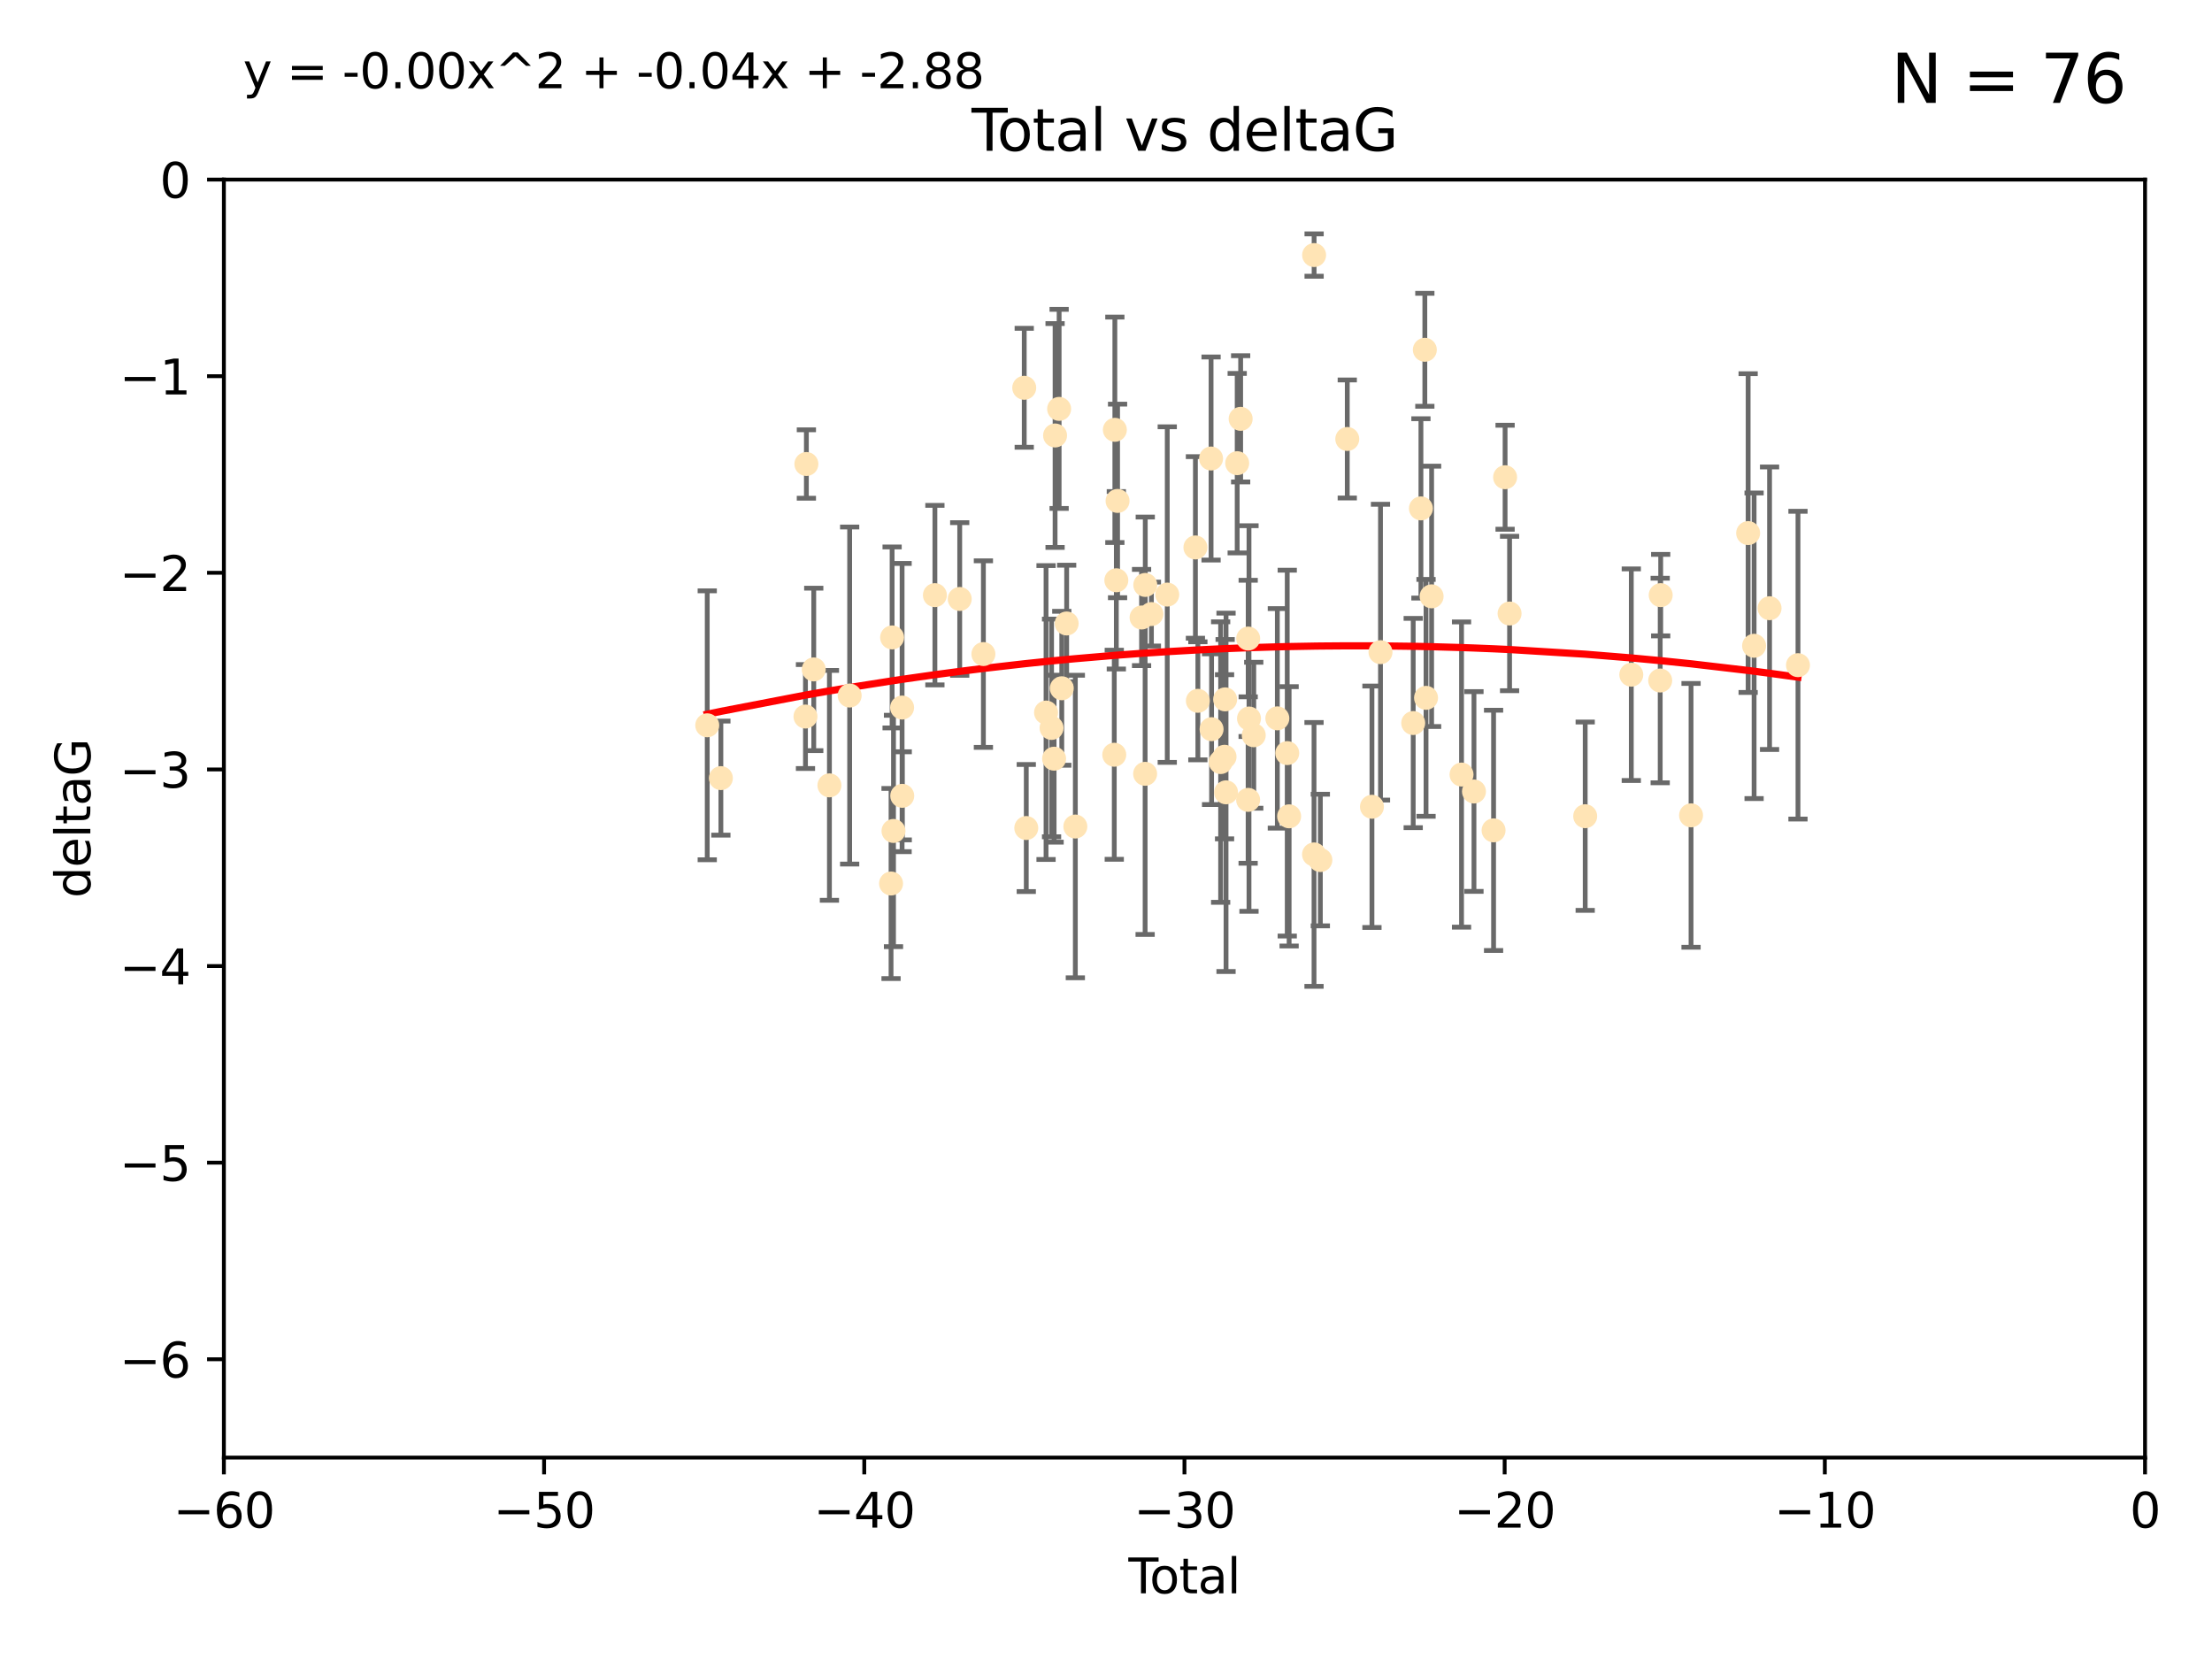 <?xml version="1.0" encoding="utf-8" standalone="no"?>
<!DOCTYPE svg PUBLIC "-//W3C//DTD SVG 1.1//EN"
  "http://www.w3.org/Graphics/SVG/1.1/DTD/svg11.dtd">
<svg xmlns:xlink="http://www.w3.org/1999/xlink" width="460.8pt" height="345.6pt" viewBox="0 0 460.8 345.6" xmlns="http://www.w3.org/2000/svg" version="1.1">
 <defs>
  <style type="text/css">*{stroke-linejoin: round; stroke-linecap: butt}</style>
 </defs>
 <g id="figure_1">
  <g id="patch_1">
   <path d="M 0 345.6 
L 460.8 345.6 
L 460.8 0 
L 0 0 
z
" style="fill: #ffffff"/>
  </g>
  <g id="axes_1">
   <g id="patch_2">
    <path d="M 46.64 303.64 
L 446.85 303.64 
L 446.85 37.411 
L 46.64 37.411 
z
" style="fill: #ffffff"/>
   </g>
   <g id="PathCollection_1">
    <defs>
     <path id="m86598e51c7" d="M 0 1.118 
C 0.297 1.118 0.581 1 0.791 0.791 
C 1 0.581 1.118 0.297 1.118 0 
C 1.118 -0.297 1 -0.581 0.791 -0.791 
C 0.581 -1 0.297 -1.118 0 -1.118 
C -0.297 -1.118 -0.581 -1 -0.791 -0.791 
C -1 -0.581 -1.118 -0.297 -1.118 0 
C -1.118 0.297 -1 0.581 -0.791 0.791 
C -0.581 1 -0.297 1.118 0 1.118 
z
" style="stroke: #ffe4b5"/>
    </defs>
    <g clip-path="url(#p21881914f1)">
     <use xlink:href="#m86598e51c7" x="147.331" y="151.093" style="fill: #ffe4b5; stroke: #ffe4b5"/>
     <use xlink:href="#m86598e51c7" x="150.173" y="162.096" style="fill: #ffe4b5; stroke: #ffe4b5"/>
     <use xlink:href="#m86598e51c7" x="167.795" y="149.269" style="fill: #ffe4b5; stroke: #ffe4b5"/>
     <use xlink:href="#m86598e51c7" x="167.984" y="96.663" style="fill: #ffe4b5; stroke: #ffe4b5"/>
     <use xlink:href="#m86598e51c7" x="169.52" y="139.451" style="fill: #ffe4b5; stroke: #ffe4b5"/>
     <use xlink:href="#m86598e51c7" x="172.784" y="163.605" style="fill: #ffe4b5; stroke: #ffe4b5"/>
     <use xlink:href="#m86598e51c7" x="177" y="144.895" style="fill: #ffe4b5; stroke: #ffe4b5"/>
     <use xlink:href="#m86598e51c7" x="185.622" y="184.051" style="fill: #ffe4b5; stroke: #ffe4b5"/>
     <use xlink:href="#m86598e51c7" x="185.843" y="132.789" style="fill: #ffe4b5; stroke: #ffe4b5"/>
     <use xlink:href="#m86598e51c7" x="186.133" y="173.104" style="fill: #ffe4b5; stroke: #ffe4b5"/>
     <use xlink:href="#m86598e51c7" x="187.923" y="147.394" style="fill: #ffe4b5; stroke: #ffe4b5"/>
     <use xlink:href="#m86598e51c7" x="187.953" y="165.786" style="fill: #ffe4b5; stroke: #ffe4b5"/>
     <use xlink:href="#m86598e51c7" x="194.757" y="123.979" style="fill: #ffe4b5; stroke: #ffe4b5"/>
     <use xlink:href="#m86598e51c7" x="199.928" y="124.776" style="fill: #ffe4b5; stroke: #ffe4b5"/>
     <use xlink:href="#m86598e51c7" x="204.86" y="136.255" style="fill: #ffe4b5; stroke: #ffe4b5"/>
     <use xlink:href="#m86598e51c7" x="213.367" y="80.785" style="fill: #ffe4b5; stroke: #ffe4b5"/>
     <use xlink:href="#m86598e51c7" x="213.792" y="172.492" style="fill: #ffe4b5; stroke: #ffe4b5"/>
     <use xlink:href="#m86598e51c7" x="217.91" y="148.435" style="fill: #ffe4b5; stroke: #ffe4b5"/>
     <use xlink:href="#m86598e51c7" x="219.06" y="151.642" style="fill: #ffe4b5; stroke: #ffe4b5"/>
     <use xlink:href="#m86598e51c7" x="219.589" y="158.047" style="fill: #ffe4b5; stroke: #ffe4b5"/>
     <use xlink:href="#m86598e51c7" x="219.792" y="90.72" style="fill: #ffe4b5; stroke: #ffe4b5"/>
     <use xlink:href="#m86598e51c7" x="220.636" y="85.179" style="fill: #ffe4b5; stroke: #ffe4b5"/>
     <use xlink:href="#m86598e51c7" x="221.188" y="143.381" style="fill: #ffe4b5; stroke: #ffe4b5"/>
     <use xlink:href="#m86598e51c7" x="222.204" y="129.883" style="fill: #ffe4b5; stroke: #ffe4b5"/>
     <use xlink:href="#m86598e51c7" x="224.013" y="172.182" style="fill: #ffe4b5; stroke: #ffe4b5"/>
     <use xlink:href="#m86598e51c7" x="232.122" y="157.227" style="fill: #ffe4b5; stroke: #ffe4b5"/>
     <use xlink:href="#m86598e51c7" x="232.245" y="89.537" style="fill: #ffe4b5; stroke: #ffe4b5"/>
     <use xlink:href="#m86598e51c7" x="232.552" y="120.882" style="fill: #ffe4b5; stroke: #ffe4b5"/>
     <use xlink:href="#m86598e51c7" x="232.81" y="104.354" style="fill: #ffe4b5; stroke: #ffe4b5"/>
     <use xlink:href="#m86598e51c7" x="237.81" y="128.636" style="fill: #ffe4b5; stroke: #ffe4b5"/>
     <use xlink:href="#m86598e51c7" x="238.551" y="161.2" style="fill: #ffe4b5; stroke: #ffe4b5"/>
     <use xlink:href="#m86598e51c7" x="238.581" y="121.852" style="fill: #ffe4b5; stroke: #ffe4b5"/>
     <use xlink:href="#m86598e51c7" x="239.861" y="127.921" style="fill: #ffe4b5; stroke: #ffe4b5"/>
     <use xlink:href="#m86598e51c7" x="243.161" y="123.863" style="fill: #ffe4b5; stroke: #ffe4b5"/>
     <use xlink:href="#m86598e51c7" x="249.028" y="114.041" style="fill: #ffe4b5; stroke: #ffe4b5"/>
     <use xlink:href="#m86598e51c7" x="249.538" y="145.992" style="fill: #ffe4b5; stroke: #ffe4b5"/>
     <use xlink:href="#m86598e51c7" x="252.289" y="95.517" style="fill: #ffe4b5; stroke: #ffe4b5"/>
     <use xlink:href="#m86598e51c7" x="252.395" y="151.902" style="fill: #ffe4b5; stroke: #ffe4b5"/>
     <use xlink:href="#m86598e51c7" x="254.283" y="158.751" style="fill: #ffe4b5; stroke: #ffe4b5"/>
     <use xlink:href="#m86598e51c7" x="255.098" y="157.648" style="fill: #ffe4b5; stroke: #ffe4b5"/>
     <use xlink:href="#m86598e51c7" x="255.22" y="145.693" style="fill: #ffe4b5; stroke: #ffe4b5"/>
     <use xlink:href="#m86598e51c7" x="255.407" y="165.056" style="fill: #ffe4b5; stroke: #ffe4b5"/>
     <use xlink:href="#m86598e51c7" x="257.73" y="96.489" style="fill: #ffe4b5; stroke: #ffe4b5"/>
     <use xlink:href="#m86598e51c7" x="258.45" y="87.252" style="fill: #ffe4b5; stroke: #ffe4b5"/>
     <use xlink:href="#m86598e51c7" x="260.008" y="166.628" style="fill: #ffe4b5; stroke: #ffe4b5"/>
     <use xlink:href="#m86598e51c7" x="260.021" y="133.023" style="fill: #ffe4b5; stroke: #ffe4b5"/>
     <use xlink:href="#m86598e51c7" x="260.189" y="149.679" style="fill: #ffe4b5; stroke: #ffe4b5"/>
     <use xlink:href="#m86598e51c7" x="261.18" y="153.164" style="fill: #ffe4b5; stroke: #ffe4b5"/>
     <use xlink:href="#m86598e51c7" x="266.094" y="149.646" style="fill: #ffe4b5; stroke: #ffe4b5"/>
     <use xlink:href="#m86598e51c7" x="268.156" y="156.886" style="fill: #ffe4b5; stroke: #ffe4b5"/>
     <use xlink:href="#m86598e51c7" x="268.548" y="170.054" style="fill: #ffe4b5; stroke: #ffe4b5"/>
     <use xlink:href="#m86598e51c7" x="273.735" y="177.992" style="fill: #ffe4b5; stroke: #ffe4b5"/>
     <use xlink:href="#m86598e51c7" x="273.753" y="53.134" style="fill: #ffe4b5; stroke: #ffe4b5"/>
     <use xlink:href="#m86598e51c7" x="275.053" y="179.162" style="fill: #ffe4b5; stroke: #ffe4b5"/>
     <use xlink:href="#m86598e51c7" x="280.661" y="91.447" style="fill: #ffe4b5; stroke: #ffe4b5"/>
     <use xlink:href="#m86598e51c7" x="285.803" y="168.063" style="fill: #ffe4b5; stroke: #ffe4b5"/>
     <use xlink:href="#m86598e51c7" x="287.582" y="135.858" style="fill: #ffe4b5; stroke: #ffe4b5"/>
     <use xlink:href="#m86598e51c7" x="294.397" y="150.623" style="fill: #ffe4b5; stroke: #ffe4b5"/>
     <use xlink:href="#m86598e51c7" x="296.006" y="105.906" style="fill: #ffe4b5; stroke: #ffe4b5"/>
     <use xlink:href="#m86598e51c7" x="296.82" y="72.868" style="fill: #ffe4b5; stroke: #ffe4b5"/>
     <use xlink:href="#m86598e51c7" x="297.07" y="145.375" style="fill: #ffe4b5; stroke: #ffe4b5"/>
     <use xlink:href="#m86598e51c7" x="298.231" y="124.229" style="fill: #ffe4b5; stroke: #ffe4b5"/>
     <use xlink:href="#m86598e51c7" x="304.464" y="161.352" style="fill: #ffe4b5; stroke: #ffe4b5"/>
     <use xlink:href="#m86598e51c7" x="307.055" y="164.883" style="fill: #ffe4b5; stroke: #ffe4b5"/>
     <use xlink:href="#m86598e51c7" x="311.139" y="172.978" style="fill: #ffe4b5; stroke: #ffe4b5"/>
     <use xlink:href="#m86598e51c7" x="313.539" y="99.416" style="fill: #ffe4b5; stroke: #ffe4b5"/>
     <use xlink:href="#m86598e51c7" x="314.472" y="127.806" style="fill: #ffe4b5; stroke: #ffe4b5"/>
     <use xlink:href="#m86598e51c7" x="330.226" y="170.031" style="fill: #ffe4b5; stroke: #ffe4b5"/>
     <use xlink:href="#m86598e51c7" x="339.829" y="140.551" style="fill: #ffe4b5; stroke: #ffe4b5"/>
     <use xlink:href="#m86598e51c7" x="345.849" y="141.76" style="fill: #ffe4b5; stroke: #ffe4b5"/>
     <use xlink:href="#m86598e51c7" x="345.952" y="123.978" style="fill: #ffe4b5; stroke: #ffe4b5"/>
     <use xlink:href="#m86598e51c7" x="352.276" y="169.85" style="fill: #ffe4b5; stroke: #ffe4b5"/>
     <use xlink:href="#m86598e51c7" x="364.17" y="111.051" style="fill: #ffe4b5; stroke: #ffe4b5"/>
     <use xlink:href="#m86598e51c7" x="365.409" y="134.525" style="fill: #ffe4b5; stroke: #ffe4b5"/>
     <use xlink:href="#m86598e51c7" x="368.631" y="126.704" style="fill: #ffe4b5; stroke: #ffe4b5"/>
     <use xlink:href="#m86598e51c7" x="374.553" y="138.567" style="fill: #ffe4b5; stroke: #ffe4b5"/>
    </g>
   </g>
   <g id="matplotlib.axis_1">
    <g id="xtick_1">
     <g id="line2d_1">
      <defs>
       <path id="m31f9675f8e" d="M 0 0 
L 0 3.5 
" style="stroke: #000000; stroke-width: 0.8"/>
      </defs>
      <g>
       <use xlink:href="#m31f9675f8e" x="46.64" y="303.64" style="stroke: #000000; stroke-width: 0.8"/>
      </g>
     </g>
     <g id="text_1">
      <!-- −60 -->
      <g transform="translate(36.088 318.238)scale(0.1 -0.1)">
       <defs>
        <path id="DejaVuSans-2212" d="M 678 2272 
L 4684 2272 
L 4684 1741 
L 678 1741 
L 678 2272 
z
" transform="scale(0.016)"/>
        <path id="DejaVuSans-36" d="M 2113 2584 
Q 1688 2584 1439 2293 
Q 1191 2003 1191 1497 
Q 1191 994 1439 701 
Q 1688 409 2113 409 
Q 2538 409 2786 701 
Q 3034 994 3034 1497 
Q 3034 2003 2786 2293 
Q 2538 2584 2113 2584 
z
M 3366 4563 
L 3366 3988 
Q 3128 4100 2886 4159 
Q 2644 4219 2406 4219 
Q 1781 4219 1451 3797 
Q 1122 3375 1075 2522 
Q 1259 2794 1537 2939 
Q 1816 3084 2150 3084 
Q 2853 3084 3261 2657 
Q 3669 2231 3669 1497 
Q 3669 778 3244 343 
Q 2819 -91 2113 -91 
Q 1303 -91 875 529 
Q 447 1150 447 2328 
Q 447 3434 972 4092 
Q 1497 4750 2381 4750 
Q 2619 4750 2861 4703 
Q 3103 4656 3366 4563 
z
" transform="scale(0.016)"/>
        <path id="DejaVuSans-30" d="M 2034 4250 
Q 1547 4250 1301 3770 
Q 1056 3291 1056 2328 
Q 1056 1369 1301 889 
Q 1547 409 2034 409 
Q 2525 409 2770 889 
Q 3016 1369 3016 2328 
Q 3016 3291 2770 3770 
Q 2525 4250 2034 4250 
z
M 2034 4750 
Q 2819 4750 3233 4129 
Q 3647 3509 3647 2328 
Q 3647 1150 3233 529 
Q 2819 -91 2034 -91 
Q 1250 -91 836 529 
Q 422 1150 422 2328 
Q 422 3509 836 4129 
Q 1250 4750 2034 4750 
z
" transform="scale(0.016)"/>
       </defs>
       <use xlink:href="#DejaVuSans-2212"/>
       <use xlink:href="#DejaVuSans-36" x="83.789"/>
       <use xlink:href="#DejaVuSans-30" x="147.412"/>
      </g>
     </g>
    </g>
    <g id="xtick_2">
     <g id="line2d_2">
      <g>
       <use xlink:href="#m31f9675f8e" x="113.342" y="303.64" style="stroke: #000000; stroke-width: 0.8"/>
      </g>
     </g>
     <g id="text_2">
      <!-- −50 -->
      <g transform="translate(102.789 318.238)scale(0.1 -0.1)">
       <defs>
        <path id="DejaVuSans-35" d="M 691 4666 
L 3169 4666 
L 3169 4134 
L 1269 4134 
L 1269 2991 
Q 1406 3038 1543 3061 
Q 1681 3084 1819 3084 
Q 2600 3084 3056 2656 
Q 3513 2228 3513 1497 
Q 3513 744 3044 326 
Q 2575 -91 1722 -91 
Q 1428 -91 1123 -41 
Q 819 9 494 109 
L 494 744 
Q 775 591 1075 516 
Q 1375 441 1709 441 
Q 2250 441 2565 725 
Q 2881 1009 2881 1497 
Q 2881 1984 2565 2268 
Q 2250 2553 1709 2553 
Q 1456 2553 1204 2497 
Q 953 2441 691 2322 
L 691 4666 
z
" transform="scale(0.016)"/>
       </defs>
       <use xlink:href="#DejaVuSans-2212"/>
       <use xlink:href="#DejaVuSans-35" x="83.789"/>
       <use xlink:href="#DejaVuSans-30" x="147.412"/>
      </g>
     </g>
    </g>
    <g id="xtick_3">
     <g id="line2d_3">
      <g>
       <use xlink:href="#m31f9675f8e" x="180.043" y="303.64" style="stroke: #000000; stroke-width: 0.8"/>
      </g>
     </g>
     <g id="text_3">
      <!-- −40 -->
      <g transform="translate(169.491 318.238)scale(0.1 -0.1)">
       <defs>
        <path id="DejaVuSans-34" d="M 2419 4116 
L 825 1625 
L 2419 1625 
L 2419 4116 
z
M 2253 4666 
L 3047 4666 
L 3047 1625 
L 3713 1625 
L 3713 1100 
L 3047 1100 
L 3047 0 
L 2419 0 
L 2419 1100 
L 313 1100 
L 313 1709 
L 2253 4666 
z
" transform="scale(0.016)"/>
       </defs>
       <use xlink:href="#DejaVuSans-2212"/>
       <use xlink:href="#DejaVuSans-34" x="83.789"/>
       <use xlink:href="#DejaVuSans-30" x="147.412"/>
      </g>
     </g>
    </g>
    <g id="xtick_4">
     <g id="line2d_4">
      <g>
       <use xlink:href="#m31f9675f8e" x="246.745" y="303.64" style="stroke: #000000; stroke-width: 0.8"/>
      </g>
     </g>
     <g id="text_4">
      <!-- −30 -->
      <g transform="translate(236.193 318.238)scale(0.1 -0.1)">
       <defs>
        <path id="DejaVuSans-33" d="M 2597 2516 
Q 3050 2419 3304 2112 
Q 3559 1806 3559 1356 
Q 3559 666 3084 287 
Q 2609 -91 1734 -91 
Q 1441 -91 1130 -33 
Q 819 25 488 141 
L 488 750 
Q 750 597 1062 519 
Q 1375 441 1716 441 
Q 2309 441 2620 675 
Q 2931 909 2931 1356 
Q 2931 1769 2642 2001 
Q 2353 2234 1838 2234 
L 1294 2234 
L 1294 2753 
L 1863 2753 
Q 2328 2753 2575 2939 
Q 2822 3125 2822 3475 
Q 2822 3834 2567 4026 
Q 2313 4219 1838 4219 
Q 1578 4219 1281 4162 
Q 984 4106 628 3988 
L 628 4550 
Q 988 4650 1302 4700 
Q 1616 4750 1894 4750 
Q 2613 4750 3031 4423 
Q 3450 4097 3450 3541 
Q 3450 3153 3228 2886 
Q 3006 2619 2597 2516 
z
" transform="scale(0.016)"/>
       </defs>
       <use xlink:href="#DejaVuSans-2212"/>
       <use xlink:href="#DejaVuSans-33" x="83.789"/>
       <use xlink:href="#DejaVuSans-30" x="147.412"/>
      </g>
     </g>
    </g>
    <g id="xtick_5">
     <g id="line2d_5">
      <g>
       <use xlink:href="#m31f9675f8e" x="313.447" y="303.64" style="stroke: #000000; stroke-width: 0.8"/>
      </g>
     </g>
     <g id="text_5">
      <!-- −20 -->
      <g transform="translate(302.894 318.238)scale(0.1 -0.1)">
       <defs>
        <path id="DejaVuSans-32" d="M 1228 531 
L 3431 531 
L 3431 0 
L 469 0 
L 469 531 
Q 828 903 1448 1529 
Q 2069 2156 2228 2338 
Q 2531 2678 2651 2914 
Q 2772 3150 2772 3378 
Q 2772 3750 2511 3984 
Q 2250 4219 1831 4219 
Q 1534 4219 1204 4116 
Q 875 4013 500 3803 
L 500 4441 
Q 881 4594 1212 4672 
Q 1544 4750 1819 4750 
Q 2544 4750 2975 4387 
Q 3406 4025 3406 3419 
Q 3406 3131 3298 2873 
Q 3191 2616 2906 2266 
Q 2828 2175 2409 1742 
Q 1991 1309 1228 531 
z
" transform="scale(0.016)"/>
       </defs>
       <use xlink:href="#DejaVuSans-2212"/>
       <use xlink:href="#DejaVuSans-32" x="83.789"/>
       <use xlink:href="#DejaVuSans-30" x="147.412"/>
      </g>
     </g>
    </g>
    <g id="xtick_6">
     <g id="line2d_6">
      <g>
       <use xlink:href="#m31f9675f8e" x="380.148" y="303.64" style="stroke: #000000; stroke-width: 0.8"/>
      </g>
     </g>
     <g id="text_6">
      <!-- −10 -->
      <g transform="translate(369.596 318.238)scale(0.1 -0.1)">
       <defs>
        <path id="DejaVuSans-31" d="M 794 531 
L 1825 531 
L 1825 4091 
L 703 3866 
L 703 4441 
L 1819 4666 
L 2450 4666 
L 2450 531 
L 3481 531 
L 3481 0 
L 794 0 
L 794 531 
z
" transform="scale(0.016)"/>
       </defs>
       <use xlink:href="#DejaVuSans-2212"/>
       <use xlink:href="#DejaVuSans-31" x="83.789"/>
       <use xlink:href="#DejaVuSans-30" x="147.412"/>
      </g>
     </g>
    </g>
    <g id="xtick_7">
     <g id="line2d_7">
      <g>
       <use xlink:href="#m31f9675f8e" x="446.85" y="303.64" style="stroke: #000000; stroke-width: 0.8"/>
      </g>
     </g>
     <g id="text_7">
      <!-- 0 -->
      <g transform="translate(443.669 318.238)scale(0.1 -0.1)">
       <use xlink:href="#DejaVuSans-30"/>
      </g>
     </g>
    </g>
    <g id="text_8">
     <!-- Total -->
     <g transform="translate(235.068 331.917)scale(0.1 -0.1)">
      <defs>
       <path id="DejaVuSans-54" d="M -19 4666 
L 3928 4666 
L 3928 4134 
L 2272 4134 
L 2272 0 
L 1638 0 
L 1638 4134 
L -19 4134 
L -19 4666 
z
" transform="scale(0.016)"/>
       <path id="DejaVuSans-6f" d="M 1959 3097 
Q 1497 3097 1228 2736 
Q 959 2375 959 1747 
Q 959 1119 1226 758 
Q 1494 397 1959 397 
Q 2419 397 2687 759 
Q 2956 1122 2956 1747 
Q 2956 2369 2687 2733 
Q 2419 3097 1959 3097 
z
M 1959 3584 
Q 2709 3584 3137 3096 
Q 3566 2609 3566 1747 
Q 3566 888 3137 398 
Q 2709 -91 1959 -91 
Q 1206 -91 779 398 
Q 353 888 353 1747 
Q 353 2609 779 3096 
Q 1206 3584 1959 3584 
z
" transform="scale(0.016)"/>
       <path id="DejaVuSans-74" d="M 1172 4494 
L 1172 3500 
L 2356 3500 
L 2356 3053 
L 1172 3053 
L 1172 1153 
Q 1172 725 1289 603 
Q 1406 481 1766 481 
L 2356 481 
L 2356 0 
L 1766 0 
Q 1100 0 847 248 
Q 594 497 594 1153 
L 594 3053 
L 172 3053 
L 172 3500 
L 594 3500 
L 594 4494 
L 1172 4494 
z
" transform="scale(0.016)"/>
       <path id="DejaVuSans-61" d="M 2194 1759 
Q 1497 1759 1228 1600 
Q 959 1441 959 1056 
Q 959 750 1161 570 
Q 1363 391 1709 391 
Q 2188 391 2477 730 
Q 2766 1069 2766 1631 
L 2766 1759 
L 2194 1759 
z
M 3341 1997 
L 3341 0 
L 2766 0 
L 2766 531 
Q 2569 213 2275 61 
Q 1981 -91 1556 -91 
Q 1019 -91 701 211 
Q 384 513 384 1019 
Q 384 1609 779 1909 
Q 1175 2209 1959 2209 
L 2766 2209 
L 2766 2266 
Q 2766 2663 2505 2880 
Q 2244 3097 1772 3097 
Q 1472 3097 1187 3025 
Q 903 2953 641 2809 
L 641 3341 
Q 956 3463 1253 3523 
Q 1550 3584 1831 3584 
Q 2591 3584 2966 3190 
Q 3341 2797 3341 1997 
z
" transform="scale(0.016)"/>
       <path id="DejaVuSans-6c" d="M 603 4863 
L 1178 4863 
L 1178 0 
L 603 0 
L 603 4863 
z
" transform="scale(0.016)"/>
      </defs>
      <use xlink:href="#DejaVuSans-54"/>
      <use xlink:href="#DejaVuSans-6f" x="44.084"/>
      <use xlink:href="#DejaVuSans-74" x="105.266"/>
      <use xlink:href="#DejaVuSans-61" x="144.475"/>
      <use xlink:href="#DejaVuSans-6c" x="205.754"/>
     </g>
    </g>
   </g>
   <g id="matplotlib.axis_2">
    <g id="ytick_1">
     <g id="line2d_8">
      <defs>
       <path id="m6eef91d2ec" d="M 0 0 
L -3.5 0 
" style="stroke: #000000; stroke-width: 0.8"/>
      </defs>
      <g>
       <use xlink:href="#m6eef91d2ec" x="46.64" y="283.161" style="stroke: #000000; stroke-width: 0.8"/>
      </g>
     </g>
     <g id="text_9">
      <!-- −6 -->
      <g transform="translate(24.898 286.96)scale(0.1 -0.1)">
       <use xlink:href="#DejaVuSans-2212"/>
       <use xlink:href="#DejaVuSans-36" x="83.789"/>
      </g>
     </g>
    </g>
    <g id="ytick_2">
     <g id="line2d_9">
      <g>
       <use xlink:href="#m6eef91d2ec" x="46.64" y="242.203" style="stroke: #000000; stroke-width: 0.8"/>
      </g>
     </g>
     <g id="text_10">
      <!-- −5 -->
      <g transform="translate(24.898 246.002)scale(0.1 -0.1)">
       <use xlink:href="#DejaVuSans-2212"/>
       <use xlink:href="#DejaVuSans-35" x="83.789"/>
      </g>
     </g>
    </g>
    <g id="ytick_3">
     <g id="line2d_10">
      <g>
       <use xlink:href="#m6eef91d2ec" x="46.64" y="201.244" style="stroke: #000000; stroke-width: 0.8"/>
      </g>
     </g>
     <g id="text_11">
      <!-- −4 -->
      <g transform="translate(24.898 205.044)scale(0.1 -0.1)">
       <use xlink:href="#DejaVuSans-2212"/>
       <use xlink:href="#DejaVuSans-34" x="83.789"/>
      </g>
     </g>
    </g>
    <g id="ytick_4">
     <g id="line2d_11">
      <g>
       <use xlink:href="#m6eef91d2ec" x="46.64" y="160.286" style="stroke: #000000; stroke-width: 0.8"/>
      </g>
     </g>
     <g id="text_12">
      <!-- −3 -->
      <g transform="translate(24.898 164.085)scale(0.1 -0.1)">
       <use xlink:href="#DejaVuSans-2212"/>
       <use xlink:href="#DejaVuSans-33" x="83.789"/>
      </g>
     </g>
    </g>
    <g id="ytick_5">
     <g id="line2d_12">
      <g>
       <use xlink:href="#m6eef91d2ec" x="46.64" y="119.328" style="stroke: #000000; stroke-width: 0.8"/>
      </g>
     </g>
     <g id="text_13">
      <!-- −2 -->
      <g transform="translate(24.898 123.127)scale(0.1 -0.1)">
       <use xlink:href="#DejaVuSans-2212"/>
       <use xlink:href="#DejaVuSans-32" x="83.789"/>
      </g>
     </g>
    </g>
    <g id="ytick_6">
     <g id="line2d_13">
      <g>
       <use xlink:href="#m6eef91d2ec" x="46.64" y="78.369" style="stroke: #000000; stroke-width: 0.8"/>
      </g>
     </g>
     <g id="text_14">
      <!-- −1 -->
      <g transform="translate(24.898 82.169)scale(0.1 -0.1)">
       <use xlink:href="#DejaVuSans-2212"/>
       <use xlink:href="#DejaVuSans-31" x="83.789"/>
      </g>
     </g>
    </g>
    <g id="ytick_7">
     <g id="line2d_14">
      <g>
       <use xlink:href="#m6eef91d2ec" x="46.64" y="37.411" style="stroke: #000000; stroke-width: 0.8"/>
      </g>
     </g>
     <g id="text_15">
      <!-- 0 -->
      <g transform="translate(33.278 41.21)scale(0.1 -0.1)">
       <use xlink:href="#DejaVuSans-30"/>
      </g>
     </g>
    </g>
    <g id="text_16">
     <!-- deltaG -->
     <g transform="translate(18.818 187.064)rotate(-90)scale(0.1 -0.1)">
      <defs>
       <path id="DejaVuSans-64" d="M 2906 2969 
L 2906 4863 
L 3481 4863 
L 3481 0 
L 2906 0 
L 2906 525 
Q 2725 213 2448 61 
Q 2172 -91 1784 -91 
Q 1150 -91 751 415 
Q 353 922 353 1747 
Q 353 2572 751 3078 
Q 1150 3584 1784 3584 
Q 2172 3584 2448 3432 
Q 2725 3281 2906 2969 
z
M 947 1747 
Q 947 1113 1208 752 
Q 1469 391 1925 391 
Q 2381 391 2643 752 
Q 2906 1113 2906 1747 
Q 2906 2381 2643 2742 
Q 2381 3103 1925 3103 
Q 1469 3103 1208 2742 
Q 947 2381 947 1747 
z
" transform="scale(0.016)"/>
       <path id="DejaVuSans-65" d="M 3597 1894 
L 3597 1613 
L 953 1613 
Q 991 1019 1311 708 
Q 1631 397 2203 397 
Q 2534 397 2845 478 
Q 3156 559 3463 722 
L 3463 178 
Q 3153 47 2828 -22 
Q 2503 -91 2169 -91 
Q 1331 -91 842 396 
Q 353 884 353 1716 
Q 353 2575 817 3079 
Q 1281 3584 2069 3584 
Q 2775 3584 3186 3129 
Q 3597 2675 3597 1894 
z
M 3022 2063 
Q 3016 2534 2758 2815 
Q 2500 3097 2075 3097 
Q 1594 3097 1305 2825 
Q 1016 2553 972 2059 
L 3022 2063 
z
" transform="scale(0.016)"/>
       <path id="DejaVuSans-47" d="M 3809 666 
L 3809 1919 
L 2778 1919 
L 2778 2438 
L 4434 2438 
L 4434 434 
Q 4069 175 3628 42 
Q 3188 -91 2688 -91 
Q 1594 -91 976 548 
Q 359 1188 359 2328 
Q 359 3472 976 4111 
Q 1594 4750 2688 4750 
Q 3144 4750 3555 4637 
Q 3966 4525 4313 4306 
L 4313 3634 
Q 3963 3931 3569 4081 
Q 3175 4231 2741 4231 
Q 1884 4231 1454 3753 
Q 1025 3275 1025 2328 
Q 1025 1384 1454 906 
Q 1884 428 2741 428 
Q 3075 428 3337 486 
Q 3600 544 3809 666 
z
" transform="scale(0.016)"/>
      </defs>
      <use xlink:href="#DejaVuSans-64"/>
      <use xlink:href="#DejaVuSans-65" x="63.477"/>
      <use xlink:href="#DejaVuSans-6c" x="125"/>
      <use xlink:href="#DejaVuSans-74" x="152.783"/>
      <use xlink:href="#DejaVuSans-61" x="191.992"/>
      <use xlink:href="#DejaVuSans-47" x="253.271"/>
     </g>
    </g>
   </g>
   <g id="LineCollection_1">
    <path d="M 147.331 179.105 
L 147.331 123.081 
" clip-path="url(#p21881914f1)" style="fill: none; stroke: #696969"/>
    <path d="M 150.173 173.975 
L 150.173 150.217 
" clip-path="url(#p21881914f1)" style="fill: none; stroke: #696969"/>
    <path d="M 167.795 160.097 
L 167.795 138.441 
" clip-path="url(#p21881914f1)" style="fill: none; stroke: #696969"/>
    <path d="M 167.984 103.791 
L 167.984 89.536 
" clip-path="url(#p21881914f1)" style="fill: none; stroke: #696969"/>
    <path d="M 169.52 156.37 
L 169.52 122.532 
" clip-path="url(#p21881914f1)" style="fill: none; stroke: #696969"/>
    <path d="M 172.784 187.546 
L 172.784 139.663 
" clip-path="url(#p21881914f1)" style="fill: none; stroke: #696969"/>
    <path d="M 177 180.004 
L 177 109.787 
" clip-path="url(#p21881914f1)" style="fill: none; stroke: #696969"/>
    <path d="M 185.622 203.851 
L 185.622 164.251 
" clip-path="url(#p21881914f1)" style="fill: none; stroke: #696969"/>
    <path d="M 185.843 151.638 
L 185.843 113.941 
" clip-path="url(#p21881914f1)" style="fill: none; stroke: #696969"/>
    <path d="M 186.133 197.203 
L 186.133 149.004 
" clip-path="url(#p21881914f1)" style="fill: none; stroke: #696969"/>
    <path d="M 187.923 177.412 
L 187.923 117.375 
" clip-path="url(#p21881914f1)" style="fill: none; stroke: #696969"/>
    <path d="M 187.953 174.963 
L 187.953 156.61 
" clip-path="url(#p21881914f1)" style="fill: none; stroke: #696969"/>
    <path d="M 194.757 142.677 
L 194.757 105.281 
" clip-path="url(#p21881914f1)" style="fill: none; stroke: #696969"/>
    <path d="M 199.928 140.675 
L 199.928 108.877 
" clip-path="url(#p21881914f1)" style="fill: none; stroke: #696969"/>
    <path d="M 204.86 155.687 
L 204.86 116.824 
" clip-path="url(#p21881914f1)" style="fill: none; stroke: #696969"/>
    <path d="M 213.367 93.173 
L 213.367 68.396 
" clip-path="url(#p21881914f1)" style="fill: none; stroke: #696969"/>
    <path d="M 213.792 185.723 
L 213.792 159.262 
" clip-path="url(#p21881914f1)" style="fill: none; stroke: #696969"/>
    <path d="M 217.91 179.044 
L 217.91 117.826 
" clip-path="url(#p21881914f1)" style="fill: none; stroke: #696969"/>
    <path d="M 219.06 174.317 
L 219.06 128.967 
" clip-path="url(#p21881914f1)" style="fill: none; stroke: #696969"/>
    <path d="M 219.589 175.437 
L 219.589 140.656 
" clip-path="url(#p21881914f1)" style="fill: none; stroke: #696969"/>
    <path d="M 219.792 114.035 
L 219.792 67.406 
" clip-path="url(#p21881914f1)" style="fill: none; stroke: #696969"/>
    <path d="M 220.636 105.914 
L 220.636 64.444 
" clip-path="url(#p21881914f1)" style="fill: none; stroke: #696969"/>
    <path d="M 221.188 159.412 
L 221.188 127.349 
" clip-path="url(#p21881914f1)" style="fill: none; stroke: #696969"/>
    <path d="M 222.204 142.02 
L 222.204 117.745 
" clip-path="url(#p21881914f1)" style="fill: none; stroke: #696969"/>
    <path d="M 224.013 203.694 
L 224.013 140.669 
" clip-path="url(#p21881914f1)" style="fill: none; stroke: #696969"/>
    <path d="M 232.122 179.006 
L 232.122 135.448 
" clip-path="url(#p21881914f1)" style="fill: none; stroke: #696969"/>
    <path d="M 232.245 113.015 
L 232.245 66.058 
" clip-path="url(#p21881914f1)" style="fill: none; stroke: #696969"/>
    <path d="M 232.552 139.361 
L 232.552 102.403 
" clip-path="url(#p21881914f1)" style="fill: none; stroke: #696969"/>
    <path d="M 232.81 124.515 
L 232.81 84.193 
" clip-path="url(#p21881914f1)" style="fill: none; stroke: #696969"/>
    <path d="M 237.81 138.659 
L 237.81 118.614 
" clip-path="url(#p21881914f1)" style="fill: none; stroke: #696969"/>
    <path d="M 238.551 194.662 
L 238.551 127.738 
" clip-path="url(#p21881914f1)" style="fill: none; stroke: #696969"/>
    <path d="M 238.581 135.998 
L 238.581 107.707 
" clip-path="url(#p21881914f1)" style="fill: none; stroke: #696969"/>
    <path d="M 239.861 134.578 
L 239.861 121.265 
" clip-path="url(#p21881914f1)" style="fill: none; stroke: #696969"/>
    <path d="M 243.161 158.819 
L 243.161 88.907 
" clip-path="url(#p21881914f1)" style="fill: none; stroke: #696969"/>
    <path d="M 249.028 132.953 
L 249.028 95.128 
" clip-path="url(#p21881914f1)" style="fill: none; stroke: #696969"/>
    <path d="M 249.538 158.284 
L 249.538 133.701 
" clip-path="url(#p21881914f1)" style="fill: none; stroke: #696969"/>
    <path d="M 252.289 116.665 
L 252.289 74.369 
" clip-path="url(#p21881914f1)" style="fill: none; stroke: #696969"/>
    <path d="M 252.395 167.606 
L 252.395 136.199 
" clip-path="url(#p21881914f1)" style="fill: none; stroke: #696969"/>
    <path d="M 254.283 187.971 
L 254.283 129.531 
" clip-path="url(#p21881914f1)" style="fill: none; stroke: #696969"/>
    <path d="M 255.098 174.746 
L 255.098 140.551 
" clip-path="url(#p21881914f1)" style="fill: none; stroke: #696969"/>
    <path d="M 255.22 158.168 
L 255.22 133.218 
" clip-path="url(#p21881914f1)" style="fill: none; stroke: #696969"/>
    <path d="M 255.407 202.384 
L 255.407 127.728 
" clip-path="url(#p21881914f1)" style="fill: none; stroke: #696969"/>
    <path d="M 257.73 115.182 
L 257.73 77.796 
" clip-path="url(#p21881914f1)" style="fill: none; stroke: #696969"/>
    <path d="M 258.45 100.399 
L 258.45 74.106 
" clip-path="url(#p21881914f1)" style="fill: none; stroke: #696969"/>
    <path d="M 260.008 179.827 
L 260.008 153.429 
" clip-path="url(#p21881914f1)" style="fill: none; stroke: #696969"/>
    <path d="M 260.021 145.163 
L 260.021 120.882 
" clip-path="url(#p21881914f1)" style="fill: none; stroke: #696969"/>
    <path d="M 260.189 189.845 
L 260.189 109.513 
" clip-path="url(#p21881914f1)" style="fill: none; stroke: #696969"/>
    <path d="M 261.18 168.367 
L 261.18 137.961 
" clip-path="url(#p21881914f1)" style="fill: none; stroke: #696969"/>
    <path d="M 266.094 172.51 
L 266.094 126.782 
" clip-path="url(#p21881914f1)" style="fill: none; stroke: #696969"/>
    <path d="M 268.156 194.992 
L 268.156 118.78 
" clip-path="url(#p21881914f1)" style="fill: none; stroke: #696969"/>
    <path d="M 268.548 197.065 
L 268.548 143.043 
" clip-path="url(#p21881914f1)" style="fill: none; stroke: #696969"/>
    <path d="M 273.735 205.474 
L 273.735 150.51 
" clip-path="url(#p21881914f1)" style="fill: none; stroke: #696969"/>
    <path d="M 273.753 57.546 
L 273.753 48.723 
" clip-path="url(#p21881914f1)" style="fill: none; stroke: #696969"/>
    <path d="M 275.053 192.874 
L 275.053 165.45 
" clip-path="url(#p21881914f1)" style="fill: none; stroke: #696969"/>
    <path d="M 280.661 103.738 
L 280.661 79.157 
" clip-path="url(#p21881914f1)" style="fill: none; stroke: #696969"/>
    <path d="M 285.803 193.209 
L 285.803 142.916 
" clip-path="url(#p21881914f1)" style="fill: none; stroke: #696969"/>
    <path d="M 287.582 166.664 
L 287.582 105.051 
" clip-path="url(#p21881914f1)" style="fill: none; stroke: #696969"/>
    <path d="M 294.397 172.423 
L 294.397 128.822 
" clip-path="url(#p21881914f1)" style="fill: none; stroke: #696969"/>
    <path d="M 296.006 124.587 
L 296.006 87.224 
" clip-path="url(#p21881914f1)" style="fill: none; stroke: #696969"/>
    <path d="M 296.82 84.632 
L 296.82 61.103 
" clip-path="url(#p21881914f1)" style="fill: none; stroke: #696969"/>
    <path d="M 297.07 170.044 
L 297.07 120.706 
" clip-path="url(#p21881914f1)" style="fill: none; stroke: #696969"/>
    <path d="M 298.231 151.347 
L 298.231 97.112 
" clip-path="url(#p21881914f1)" style="fill: none; stroke: #696969"/>
    <path d="M 304.464 193.142 
L 304.464 129.562 
" clip-path="url(#p21881914f1)" style="fill: none; stroke: #696969"/>
    <path d="M 307.055 185.689 
L 307.055 144.076 
" clip-path="url(#p21881914f1)" style="fill: none; stroke: #696969"/>
    <path d="M 311.139 198 
L 311.139 147.956 
" clip-path="url(#p21881914f1)" style="fill: none; stroke: #696969"/>
    <path d="M 313.539 110.248 
L 313.539 88.584 
" clip-path="url(#p21881914f1)" style="fill: none; stroke: #696969"/>
    <path d="M 314.472 143.888 
L 314.472 111.724 
" clip-path="url(#p21881914f1)" style="fill: none; stroke: #696969"/>
    <path d="M 330.226 189.648 
L 330.226 150.414 
" clip-path="url(#p21881914f1)" style="fill: none; stroke: #696969"/>
    <path d="M 339.829 162.593 
L 339.829 118.509 
" clip-path="url(#p21881914f1)" style="fill: none; stroke: #696969"/>
    <path d="M 345.849 163.069 
L 345.849 120.452 
" clip-path="url(#p21881914f1)" style="fill: none; stroke: #696969"/>
    <path d="M 345.952 132.466 
L 345.952 115.489 
" clip-path="url(#p21881914f1)" style="fill: none; stroke: #696969"/>
    <path d="M 352.276 197.329 
L 352.276 142.371 
" clip-path="url(#p21881914f1)" style="fill: none; stroke: #696969"/>
    <path d="M 364.17 144.248 
L 364.17 77.853 
" clip-path="url(#p21881914f1)" style="fill: none; stroke: #696969"/>
    <path d="M 365.409 166.354 
L 365.409 102.696 
" clip-path="url(#p21881914f1)" style="fill: none; stroke: #696969"/>
    <path d="M 368.631 156.131 
L 368.631 97.276 
" clip-path="url(#p21881914f1)" style="fill: none; stroke: #696969"/>
    <path d="M 374.553 170.623 
L 374.553 106.512 
" clip-path="url(#p21881914f1)" style="fill: none; stroke: #696969"/>
   </g>
   <g id="line2d_15">
    <defs>
     <path id="m99502b4a18" d="M 2 0 
L -2 -0 
" style="stroke: #696969"/>
    </defs>
    <g clip-path="url(#p21881914f1)">
     <use xlink:href="#m99502b4a18" x="147.331" y="179.105" style="fill: #696969; stroke: #696969"/>
     <use xlink:href="#m99502b4a18" x="150.173" y="173.975" style="fill: #696969; stroke: #696969"/>
     <use xlink:href="#m99502b4a18" x="167.795" y="160.097" style="fill: #696969; stroke: #696969"/>
     <use xlink:href="#m99502b4a18" x="167.984" y="103.791" style="fill: #696969; stroke: #696969"/>
     <use xlink:href="#m99502b4a18" x="169.52" y="156.37" style="fill: #696969; stroke: #696969"/>
     <use xlink:href="#m99502b4a18" x="172.784" y="187.546" style="fill: #696969; stroke: #696969"/>
     <use xlink:href="#m99502b4a18" x="177" y="180.004" style="fill: #696969; stroke: #696969"/>
     <use xlink:href="#m99502b4a18" x="185.622" y="203.851" style="fill: #696969; stroke: #696969"/>
     <use xlink:href="#m99502b4a18" x="185.843" y="151.638" style="fill: #696969; stroke: #696969"/>
     <use xlink:href="#m99502b4a18" x="186.133" y="197.203" style="fill: #696969; stroke: #696969"/>
     <use xlink:href="#m99502b4a18" x="187.923" y="177.412" style="fill: #696969; stroke: #696969"/>
     <use xlink:href="#m99502b4a18" x="187.953" y="174.963" style="fill: #696969; stroke: #696969"/>
     <use xlink:href="#m99502b4a18" x="194.757" y="142.677" style="fill: #696969; stroke: #696969"/>
     <use xlink:href="#m99502b4a18" x="199.928" y="140.675" style="fill: #696969; stroke: #696969"/>
     <use xlink:href="#m99502b4a18" x="204.86" y="155.687" style="fill: #696969; stroke: #696969"/>
     <use xlink:href="#m99502b4a18" x="213.367" y="93.173" style="fill: #696969; stroke: #696969"/>
     <use xlink:href="#m99502b4a18" x="213.792" y="185.723" style="fill: #696969; stroke: #696969"/>
     <use xlink:href="#m99502b4a18" x="217.91" y="179.044" style="fill: #696969; stroke: #696969"/>
     <use xlink:href="#m99502b4a18" x="219.06" y="174.317" style="fill: #696969; stroke: #696969"/>
     <use xlink:href="#m99502b4a18" x="219.589" y="175.437" style="fill: #696969; stroke: #696969"/>
     <use xlink:href="#m99502b4a18" x="219.792" y="114.035" style="fill: #696969; stroke: #696969"/>
     <use xlink:href="#m99502b4a18" x="220.636" y="105.914" style="fill: #696969; stroke: #696969"/>
     <use xlink:href="#m99502b4a18" x="221.188" y="159.412" style="fill: #696969; stroke: #696969"/>
     <use xlink:href="#m99502b4a18" x="222.204" y="142.02" style="fill: #696969; stroke: #696969"/>
     <use xlink:href="#m99502b4a18" x="224.013" y="203.694" style="fill: #696969; stroke: #696969"/>
     <use xlink:href="#m99502b4a18" x="232.122" y="179.006" style="fill: #696969; stroke: #696969"/>
     <use xlink:href="#m99502b4a18" x="232.245" y="113.015" style="fill: #696969; stroke: #696969"/>
     <use xlink:href="#m99502b4a18" x="232.552" y="139.361" style="fill: #696969; stroke: #696969"/>
     <use xlink:href="#m99502b4a18" x="232.81" y="124.515" style="fill: #696969; stroke: #696969"/>
     <use xlink:href="#m99502b4a18" x="237.81" y="138.659" style="fill: #696969; stroke: #696969"/>
     <use xlink:href="#m99502b4a18" x="238.551" y="194.662" style="fill: #696969; stroke: #696969"/>
     <use xlink:href="#m99502b4a18" x="238.581" y="135.998" style="fill: #696969; stroke: #696969"/>
     <use xlink:href="#m99502b4a18" x="239.861" y="134.578" style="fill: #696969; stroke: #696969"/>
     <use xlink:href="#m99502b4a18" x="243.161" y="158.819" style="fill: #696969; stroke: #696969"/>
     <use xlink:href="#m99502b4a18" x="249.028" y="132.953" style="fill: #696969; stroke: #696969"/>
     <use xlink:href="#m99502b4a18" x="249.538" y="158.284" style="fill: #696969; stroke: #696969"/>
     <use xlink:href="#m99502b4a18" x="252.289" y="116.665" style="fill: #696969; stroke: #696969"/>
     <use xlink:href="#m99502b4a18" x="252.395" y="167.606" style="fill: #696969; stroke: #696969"/>
     <use xlink:href="#m99502b4a18" x="254.283" y="187.971" style="fill: #696969; stroke: #696969"/>
     <use xlink:href="#m99502b4a18" x="255.098" y="174.746" style="fill: #696969; stroke: #696969"/>
     <use xlink:href="#m99502b4a18" x="255.22" y="158.168" style="fill: #696969; stroke: #696969"/>
     <use xlink:href="#m99502b4a18" x="255.407" y="202.384" style="fill: #696969; stroke: #696969"/>
     <use xlink:href="#m99502b4a18" x="257.73" y="115.182" style="fill: #696969; stroke: #696969"/>
     <use xlink:href="#m99502b4a18" x="258.45" y="100.399" style="fill: #696969; stroke: #696969"/>
     <use xlink:href="#m99502b4a18" x="260.008" y="179.827" style="fill: #696969; stroke: #696969"/>
     <use xlink:href="#m99502b4a18" x="260.021" y="145.163" style="fill: #696969; stroke: #696969"/>
     <use xlink:href="#m99502b4a18" x="260.189" y="189.845" style="fill: #696969; stroke: #696969"/>
     <use xlink:href="#m99502b4a18" x="261.18" y="168.367" style="fill: #696969; stroke: #696969"/>
     <use xlink:href="#m99502b4a18" x="266.094" y="172.51" style="fill: #696969; stroke: #696969"/>
     <use xlink:href="#m99502b4a18" x="268.156" y="194.992" style="fill: #696969; stroke: #696969"/>
     <use xlink:href="#m99502b4a18" x="268.548" y="197.065" style="fill: #696969; stroke: #696969"/>
     <use xlink:href="#m99502b4a18" x="273.735" y="205.474" style="fill: #696969; stroke: #696969"/>
     <use xlink:href="#m99502b4a18" x="273.753" y="57.546" style="fill: #696969; stroke: #696969"/>
     <use xlink:href="#m99502b4a18" x="275.053" y="192.874" style="fill: #696969; stroke: #696969"/>
     <use xlink:href="#m99502b4a18" x="280.661" y="103.738" style="fill: #696969; stroke: #696969"/>
     <use xlink:href="#m99502b4a18" x="285.803" y="193.209" style="fill: #696969; stroke: #696969"/>
     <use xlink:href="#m99502b4a18" x="287.582" y="166.664" style="fill: #696969; stroke: #696969"/>
     <use xlink:href="#m99502b4a18" x="294.397" y="172.423" style="fill: #696969; stroke: #696969"/>
     <use xlink:href="#m99502b4a18" x="296.006" y="124.587" style="fill: #696969; stroke: #696969"/>
     <use xlink:href="#m99502b4a18" x="296.82" y="84.632" style="fill: #696969; stroke: #696969"/>
     <use xlink:href="#m99502b4a18" x="297.07" y="170.044" style="fill: #696969; stroke: #696969"/>
     <use xlink:href="#m99502b4a18" x="298.231" y="151.347" style="fill: #696969; stroke: #696969"/>
     <use xlink:href="#m99502b4a18" x="304.464" y="193.142" style="fill: #696969; stroke: #696969"/>
     <use xlink:href="#m99502b4a18" x="307.055" y="185.689" style="fill: #696969; stroke: #696969"/>
     <use xlink:href="#m99502b4a18" x="311.139" y="198" style="fill: #696969; stroke: #696969"/>
     <use xlink:href="#m99502b4a18" x="313.539" y="110.248" style="fill: #696969; stroke: #696969"/>
     <use xlink:href="#m99502b4a18" x="314.472" y="143.888" style="fill: #696969; stroke: #696969"/>
     <use xlink:href="#m99502b4a18" x="330.226" y="189.648" style="fill: #696969; stroke: #696969"/>
     <use xlink:href="#m99502b4a18" x="339.829" y="162.593" style="fill: #696969; stroke: #696969"/>
     <use xlink:href="#m99502b4a18" x="345.849" y="163.069" style="fill: #696969; stroke: #696969"/>
     <use xlink:href="#m99502b4a18" x="345.952" y="132.466" style="fill: #696969; stroke: #696969"/>
     <use xlink:href="#m99502b4a18" x="352.276" y="197.329" style="fill: #696969; stroke: #696969"/>
     <use xlink:href="#m99502b4a18" x="364.17" y="144.248" style="fill: #696969; stroke: #696969"/>
     <use xlink:href="#m99502b4a18" x="365.409" y="166.354" style="fill: #696969; stroke: #696969"/>
     <use xlink:href="#m99502b4a18" x="368.631" y="156.131" style="fill: #696969; stroke: #696969"/>
     <use xlink:href="#m99502b4a18" x="374.553" y="170.623" style="fill: #696969; stroke: #696969"/>
    </g>
   </g>
   <g id="line2d_16">
    <g clip-path="url(#p21881914f1)">
     <use xlink:href="#m99502b4a18" x="147.331" y="123.081" style="fill: #696969; stroke: #696969"/>
     <use xlink:href="#m99502b4a18" x="150.173" y="150.217" style="fill: #696969; stroke: #696969"/>
     <use xlink:href="#m99502b4a18" x="167.795" y="138.441" style="fill: #696969; stroke: #696969"/>
     <use xlink:href="#m99502b4a18" x="167.984" y="89.536" style="fill: #696969; stroke: #696969"/>
     <use xlink:href="#m99502b4a18" x="169.52" y="122.532" style="fill: #696969; stroke: #696969"/>
     <use xlink:href="#m99502b4a18" x="172.784" y="139.663" style="fill: #696969; stroke: #696969"/>
     <use xlink:href="#m99502b4a18" x="177" y="109.787" style="fill: #696969; stroke: #696969"/>
     <use xlink:href="#m99502b4a18" x="185.622" y="164.251" style="fill: #696969; stroke: #696969"/>
     <use xlink:href="#m99502b4a18" x="185.843" y="113.941" style="fill: #696969; stroke: #696969"/>
     <use xlink:href="#m99502b4a18" x="186.133" y="149.004" style="fill: #696969; stroke: #696969"/>
     <use xlink:href="#m99502b4a18" x="187.923" y="117.375" style="fill: #696969; stroke: #696969"/>
     <use xlink:href="#m99502b4a18" x="187.953" y="156.61" style="fill: #696969; stroke: #696969"/>
     <use xlink:href="#m99502b4a18" x="194.757" y="105.281" style="fill: #696969; stroke: #696969"/>
     <use xlink:href="#m99502b4a18" x="199.928" y="108.877" style="fill: #696969; stroke: #696969"/>
     <use xlink:href="#m99502b4a18" x="204.86" y="116.824" style="fill: #696969; stroke: #696969"/>
     <use xlink:href="#m99502b4a18" x="213.367" y="68.396" style="fill: #696969; stroke: #696969"/>
     <use xlink:href="#m99502b4a18" x="213.792" y="159.262" style="fill: #696969; stroke: #696969"/>
     <use xlink:href="#m99502b4a18" x="217.91" y="117.826" style="fill: #696969; stroke: #696969"/>
     <use xlink:href="#m99502b4a18" x="219.06" y="128.967" style="fill: #696969; stroke: #696969"/>
     <use xlink:href="#m99502b4a18" x="219.589" y="140.656" style="fill: #696969; stroke: #696969"/>
     <use xlink:href="#m99502b4a18" x="219.792" y="67.406" style="fill: #696969; stroke: #696969"/>
     <use xlink:href="#m99502b4a18" x="220.636" y="64.444" style="fill: #696969; stroke: #696969"/>
     <use xlink:href="#m99502b4a18" x="221.188" y="127.349" style="fill: #696969; stroke: #696969"/>
     <use xlink:href="#m99502b4a18" x="222.204" y="117.745" style="fill: #696969; stroke: #696969"/>
     <use xlink:href="#m99502b4a18" x="224.013" y="140.669" style="fill: #696969; stroke: #696969"/>
     <use xlink:href="#m99502b4a18" x="232.122" y="135.448" style="fill: #696969; stroke: #696969"/>
     <use xlink:href="#m99502b4a18" x="232.245" y="66.058" style="fill: #696969; stroke: #696969"/>
     <use xlink:href="#m99502b4a18" x="232.552" y="102.403" style="fill: #696969; stroke: #696969"/>
     <use xlink:href="#m99502b4a18" x="232.81" y="84.193" style="fill: #696969; stroke: #696969"/>
     <use xlink:href="#m99502b4a18" x="237.81" y="118.614" style="fill: #696969; stroke: #696969"/>
     <use xlink:href="#m99502b4a18" x="238.551" y="127.738" style="fill: #696969; stroke: #696969"/>
     <use xlink:href="#m99502b4a18" x="238.581" y="107.707" style="fill: #696969; stroke: #696969"/>
     <use xlink:href="#m99502b4a18" x="239.861" y="121.265" style="fill: #696969; stroke: #696969"/>
     <use xlink:href="#m99502b4a18" x="243.161" y="88.907" style="fill: #696969; stroke: #696969"/>
     <use xlink:href="#m99502b4a18" x="249.028" y="95.128" style="fill: #696969; stroke: #696969"/>
     <use xlink:href="#m99502b4a18" x="249.538" y="133.701" style="fill: #696969; stroke: #696969"/>
     <use xlink:href="#m99502b4a18" x="252.289" y="74.369" style="fill: #696969; stroke: #696969"/>
     <use xlink:href="#m99502b4a18" x="252.395" y="136.199" style="fill: #696969; stroke: #696969"/>
     <use xlink:href="#m99502b4a18" x="254.283" y="129.531" style="fill: #696969; stroke: #696969"/>
     <use xlink:href="#m99502b4a18" x="255.098" y="140.551" style="fill: #696969; stroke: #696969"/>
     <use xlink:href="#m99502b4a18" x="255.22" y="133.218" style="fill: #696969; stroke: #696969"/>
     <use xlink:href="#m99502b4a18" x="255.407" y="127.728" style="fill: #696969; stroke: #696969"/>
     <use xlink:href="#m99502b4a18" x="257.73" y="77.796" style="fill: #696969; stroke: #696969"/>
     <use xlink:href="#m99502b4a18" x="258.45" y="74.106" style="fill: #696969; stroke: #696969"/>
     <use xlink:href="#m99502b4a18" x="260.008" y="153.429" style="fill: #696969; stroke: #696969"/>
     <use xlink:href="#m99502b4a18" x="260.021" y="120.882" style="fill: #696969; stroke: #696969"/>
     <use xlink:href="#m99502b4a18" x="260.189" y="109.513" style="fill: #696969; stroke: #696969"/>
     <use xlink:href="#m99502b4a18" x="261.18" y="137.961" style="fill: #696969; stroke: #696969"/>
     <use xlink:href="#m99502b4a18" x="266.094" y="126.782" style="fill: #696969; stroke: #696969"/>
     <use xlink:href="#m99502b4a18" x="268.156" y="118.78" style="fill: #696969; stroke: #696969"/>
     <use xlink:href="#m99502b4a18" x="268.548" y="143.043" style="fill: #696969; stroke: #696969"/>
     <use xlink:href="#m99502b4a18" x="273.735" y="150.51" style="fill: #696969; stroke: #696969"/>
     <use xlink:href="#m99502b4a18" x="273.753" y="48.723" style="fill: #696969; stroke: #696969"/>
     <use xlink:href="#m99502b4a18" x="275.053" y="165.45" style="fill: #696969; stroke: #696969"/>
     <use xlink:href="#m99502b4a18" x="280.661" y="79.157" style="fill: #696969; stroke: #696969"/>
     <use xlink:href="#m99502b4a18" x="285.803" y="142.916" style="fill: #696969; stroke: #696969"/>
     <use xlink:href="#m99502b4a18" x="287.582" y="105.051" style="fill: #696969; stroke: #696969"/>
     <use xlink:href="#m99502b4a18" x="294.397" y="128.822" style="fill: #696969; stroke: #696969"/>
     <use xlink:href="#m99502b4a18" x="296.006" y="87.224" style="fill: #696969; stroke: #696969"/>
     <use xlink:href="#m99502b4a18" x="296.82" y="61.103" style="fill: #696969; stroke: #696969"/>
     <use xlink:href="#m99502b4a18" x="297.07" y="120.706" style="fill: #696969; stroke: #696969"/>
     <use xlink:href="#m99502b4a18" x="298.231" y="97.112" style="fill: #696969; stroke: #696969"/>
     <use xlink:href="#m99502b4a18" x="304.464" y="129.562" style="fill: #696969; stroke: #696969"/>
     <use xlink:href="#m99502b4a18" x="307.055" y="144.076" style="fill: #696969; stroke: #696969"/>
     <use xlink:href="#m99502b4a18" x="311.139" y="147.956" style="fill: #696969; stroke: #696969"/>
     <use xlink:href="#m99502b4a18" x="313.539" y="88.584" style="fill: #696969; stroke: #696969"/>
     <use xlink:href="#m99502b4a18" x="314.472" y="111.724" style="fill: #696969; stroke: #696969"/>
     <use xlink:href="#m99502b4a18" x="330.226" y="150.414" style="fill: #696969; stroke: #696969"/>
     <use xlink:href="#m99502b4a18" x="339.829" y="118.509" style="fill: #696969; stroke: #696969"/>
     <use xlink:href="#m99502b4a18" x="345.849" y="120.452" style="fill: #696969; stroke: #696969"/>
     <use xlink:href="#m99502b4a18" x="345.952" y="115.489" style="fill: #696969; stroke: #696969"/>
     <use xlink:href="#m99502b4a18" x="352.276" y="142.371" style="fill: #696969; stroke: #696969"/>
     <use xlink:href="#m99502b4a18" x="364.17" y="77.853" style="fill: #696969; stroke: #696969"/>
     <use xlink:href="#m99502b4a18" x="365.409" y="102.696" style="fill: #696969; stroke: #696969"/>
     <use xlink:href="#m99502b4a18" x="368.631" y="97.276" style="fill: #696969; stroke: #696969"/>
     <use xlink:href="#m99502b4a18" x="374.553" y="106.512" style="fill: #696969; stroke: #696969"/>
    </g>
   </g>
   <g id="line2d_17">
    <path d="M 147.331 148.78 
L 150.173 148.188 
L 167.795 144.8 
L 167.984 144.767 
L 169.52 144.495 
L 172.784 143.929 
L 177 143.222 
L 185.622 141.864 
L 185.843 141.831 
L 186.133 141.787 
L 187.923 141.521 
L 187.953 141.516 
L 194.757 140.55 
L 199.928 139.864 
L 204.86 139.248 
L 213.367 138.275 
L 213.792 138.23 
L 217.91 137.801 
L 219.06 137.687 
L 219.589 137.635 
L 219.792 137.615 
L 220.636 137.533 
L 221.188 137.48 
L 222.204 137.383 
L 224.013 137.216 
L 232.122 136.526 
L 232.245 136.517 
L 232.552 136.493 
L 232.81 136.473 
L 237.81 136.104 
L 238.551 136.053 
L 238.581 136.051 
L 239.861 135.964 
L 243.161 135.752 
L 249.028 135.418 
L 249.538 135.392 
L 252.289 135.255 
L 252.395 135.25 
L 254.283 135.164 
L 255.098 135.128 
L 255.22 135.123 
L 255.407 135.115 
L 257.73 135.021 
L 258.45 134.993 
L 260.008 134.936 
L 260.021 134.936 
L 260.189 134.93 
L 261.18 134.896 
L 266.094 134.749 
L 268.156 134.699 
L 268.548 134.69 
L 273.735 134.597 
L 273.753 134.596 
L 275.053 134.579 
L 280.661 134.536 
L 285.803 134.54 
L 287.582 134.551 
L 294.397 134.637 
L 296.006 134.668 
L 296.82 134.685 
L 297.07 134.691 
L 298.231 134.718 
L 304.464 134.897 
L 307.055 134.99 
L 311.139 135.156 
L 313.539 135.266 
L 314.472 135.312 
L 330.226 136.279 
L 339.829 137.058 
L 345.849 137.619 
L 345.952 137.629 
L 352.276 138.28 
L 364.17 139.673 
L 365.409 139.831 
L 368.631 140.252 
L 374.553 141.069 
" clip-path="url(#p21881914f1)" style="fill: none; stroke: #ff0000; stroke-width: 1.5; stroke-linecap: square"/>
   </g>
   <g id="line2d_18">
    <defs>
     <path id="mc43157c4bf" d="M 0 2 
C 0.53 2 1.039 1.789 1.414 1.414 
C 1.789 1.039 2 0.53 2 0 
C 2 -0.53 1.789 -1.039 1.414 -1.414 
C 1.039 -1.789 0.53 -2 0 -2 
C -0.53 -2 -1.039 -1.789 -1.414 -1.414 
C -1.789 -1.039 -2 -0.53 -2 0 
C -2 0.53 -1.789 1.039 -1.414 1.414 
C -1.039 1.789 -0.53 2 0 2 
z
" style="stroke: #ffe4b5"/>
    </defs>
    <g clip-path="url(#p21881914f1)">
     <use xlink:href="#mc43157c4bf" x="147.331" y="151.093" style="fill: #ffe4b5; stroke: #ffe4b5"/>
     <use xlink:href="#mc43157c4bf" x="150.173" y="162.096" style="fill: #ffe4b5; stroke: #ffe4b5"/>
     <use xlink:href="#mc43157c4bf" x="167.795" y="149.269" style="fill: #ffe4b5; stroke: #ffe4b5"/>
     <use xlink:href="#mc43157c4bf" x="167.984" y="96.663" style="fill: #ffe4b5; stroke: #ffe4b5"/>
     <use xlink:href="#mc43157c4bf" x="169.52" y="139.451" style="fill: #ffe4b5; stroke: #ffe4b5"/>
     <use xlink:href="#mc43157c4bf" x="172.784" y="163.605" style="fill: #ffe4b5; stroke: #ffe4b5"/>
     <use xlink:href="#mc43157c4bf" x="177" y="144.895" style="fill: #ffe4b5; stroke: #ffe4b5"/>
     <use xlink:href="#mc43157c4bf" x="185.622" y="184.051" style="fill: #ffe4b5; stroke: #ffe4b5"/>
     <use xlink:href="#mc43157c4bf" x="185.843" y="132.789" style="fill: #ffe4b5; stroke: #ffe4b5"/>
     <use xlink:href="#mc43157c4bf" x="186.133" y="173.104" style="fill: #ffe4b5; stroke: #ffe4b5"/>
     <use xlink:href="#mc43157c4bf" x="187.923" y="147.394" style="fill: #ffe4b5; stroke: #ffe4b5"/>
     <use xlink:href="#mc43157c4bf" x="187.953" y="165.786" style="fill: #ffe4b5; stroke: #ffe4b5"/>
     <use xlink:href="#mc43157c4bf" x="194.757" y="123.979" style="fill: #ffe4b5; stroke: #ffe4b5"/>
     <use xlink:href="#mc43157c4bf" x="199.928" y="124.776" style="fill: #ffe4b5; stroke: #ffe4b5"/>
     <use xlink:href="#mc43157c4bf" x="204.86" y="136.255" style="fill: #ffe4b5; stroke: #ffe4b5"/>
     <use xlink:href="#mc43157c4bf" x="213.367" y="80.785" style="fill: #ffe4b5; stroke: #ffe4b5"/>
     <use xlink:href="#mc43157c4bf" x="213.792" y="172.492" style="fill: #ffe4b5; stroke: #ffe4b5"/>
     <use xlink:href="#mc43157c4bf" x="217.91" y="148.435" style="fill: #ffe4b5; stroke: #ffe4b5"/>
     <use xlink:href="#mc43157c4bf" x="219.06" y="151.642" style="fill: #ffe4b5; stroke: #ffe4b5"/>
     <use xlink:href="#mc43157c4bf" x="219.589" y="158.047" style="fill: #ffe4b5; stroke: #ffe4b5"/>
     <use xlink:href="#mc43157c4bf" x="219.792" y="90.72" style="fill: #ffe4b5; stroke: #ffe4b5"/>
     <use xlink:href="#mc43157c4bf" x="220.636" y="85.179" style="fill: #ffe4b5; stroke: #ffe4b5"/>
     <use xlink:href="#mc43157c4bf" x="221.188" y="143.381" style="fill: #ffe4b5; stroke: #ffe4b5"/>
     <use xlink:href="#mc43157c4bf" x="222.204" y="129.883" style="fill: #ffe4b5; stroke: #ffe4b5"/>
     <use xlink:href="#mc43157c4bf" x="224.013" y="172.182" style="fill: #ffe4b5; stroke: #ffe4b5"/>
     <use xlink:href="#mc43157c4bf" x="232.122" y="157.227" style="fill: #ffe4b5; stroke: #ffe4b5"/>
     <use xlink:href="#mc43157c4bf" x="232.245" y="89.537" style="fill: #ffe4b5; stroke: #ffe4b5"/>
     <use xlink:href="#mc43157c4bf" x="232.552" y="120.882" style="fill: #ffe4b5; stroke: #ffe4b5"/>
     <use xlink:href="#mc43157c4bf" x="232.81" y="104.354" style="fill: #ffe4b5; stroke: #ffe4b5"/>
     <use xlink:href="#mc43157c4bf" x="237.81" y="128.636" style="fill: #ffe4b5; stroke: #ffe4b5"/>
     <use xlink:href="#mc43157c4bf" x="238.551" y="161.2" style="fill: #ffe4b5; stroke: #ffe4b5"/>
     <use xlink:href="#mc43157c4bf" x="238.581" y="121.852" style="fill: #ffe4b5; stroke: #ffe4b5"/>
     <use xlink:href="#mc43157c4bf" x="239.861" y="127.921" style="fill: #ffe4b5; stroke: #ffe4b5"/>
     <use xlink:href="#mc43157c4bf" x="243.161" y="123.863" style="fill: #ffe4b5; stroke: #ffe4b5"/>
     <use xlink:href="#mc43157c4bf" x="249.028" y="114.041" style="fill: #ffe4b5; stroke: #ffe4b5"/>
     <use xlink:href="#mc43157c4bf" x="249.538" y="145.992" style="fill: #ffe4b5; stroke: #ffe4b5"/>
     <use xlink:href="#mc43157c4bf" x="252.289" y="95.517" style="fill: #ffe4b5; stroke: #ffe4b5"/>
     <use xlink:href="#mc43157c4bf" x="252.395" y="151.902" style="fill: #ffe4b5; stroke: #ffe4b5"/>
     <use xlink:href="#mc43157c4bf" x="254.283" y="158.751" style="fill: #ffe4b5; stroke: #ffe4b5"/>
     <use xlink:href="#mc43157c4bf" x="255.098" y="157.648" style="fill: #ffe4b5; stroke: #ffe4b5"/>
     <use xlink:href="#mc43157c4bf" x="255.22" y="145.693" style="fill: #ffe4b5; stroke: #ffe4b5"/>
     <use xlink:href="#mc43157c4bf" x="255.407" y="165.056" style="fill: #ffe4b5; stroke: #ffe4b5"/>
     <use xlink:href="#mc43157c4bf" x="257.73" y="96.489" style="fill: #ffe4b5; stroke: #ffe4b5"/>
     <use xlink:href="#mc43157c4bf" x="258.45" y="87.252" style="fill: #ffe4b5; stroke: #ffe4b5"/>
     <use xlink:href="#mc43157c4bf" x="260.008" y="166.628" style="fill: #ffe4b5; stroke: #ffe4b5"/>
     <use xlink:href="#mc43157c4bf" x="260.021" y="133.023" style="fill: #ffe4b5; stroke: #ffe4b5"/>
     <use xlink:href="#mc43157c4bf" x="260.189" y="149.679" style="fill: #ffe4b5; stroke: #ffe4b5"/>
     <use xlink:href="#mc43157c4bf" x="261.18" y="153.164" style="fill: #ffe4b5; stroke: #ffe4b5"/>
     <use xlink:href="#mc43157c4bf" x="266.094" y="149.646" style="fill: #ffe4b5; stroke: #ffe4b5"/>
     <use xlink:href="#mc43157c4bf" x="268.156" y="156.886" style="fill: #ffe4b5; stroke: #ffe4b5"/>
     <use xlink:href="#mc43157c4bf" x="268.548" y="170.054" style="fill: #ffe4b5; stroke: #ffe4b5"/>
     <use xlink:href="#mc43157c4bf" x="273.735" y="177.992" style="fill: #ffe4b5; stroke: #ffe4b5"/>
     <use xlink:href="#mc43157c4bf" x="273.753" y="53.134" style="fill: #ffe4b5; stroke: #ffe4b5"/>
     <use xlink:href="#mc43157c4bf" x="275.053" y="179.162" style="fill: #ffe4b5; stroke: #ffe4b5"/>
     <use xlink:href="#mc43157c4bf" x="280.661" y="91.447" style="fill: #ffe4b5; stroke: #ffe4b5"/>
     <use xlink:href="#mc43157c4bf" x="285.803" y="168.063" style="fill: #ffe4b5; stroke: #ffe4b5"/>
     <use xlink:href="#mc43157c4bf" x="287.582" y="135.858" style="fill: #ffe4b5; stroke: #ffe4b5"/>
     <use xlink:href="#mc43157c4bf" x="294.397" y="150.623" style="fill: #ffe4b5; stroke: #ffe4b5"/>
     <use xlink:href="#mc43157c4bf" x="296.006" y="105.906" style="fill: #ffe4b5; stroke: #ffe4b5"/>
     <use xlink:href="#mc43157c4bf" x="296.82" y="72.868" style="fill: #ffe4b5; stroke: #ffe4b5"/>
     <use xlink:href="#mc43157c4bf" x="297.07" y="145.375" style="fill: #ffe4b5; stroke: #ffe4b5"/>
     <use xlink:href="#mc43157c4bf" x="298.231" y="124.229" style="fill: #ffe4b5; stroke: #ffe4b5"/>
     <use xlink:href="#mc43157c4bf" x="304.464" y="161.352" style="fill: #ffe4b5; stroke: #ffe4b5"/>
     <use xlink:href="#mc43157c4bf" x="307.055" y="164.883" style="fill: #ffe4b5; stroke: #ffe4b5"/>
     <use xlink:href="#mc43157c4bf" x="311.139" y="172.978" style="fill: #ffe4b5; stroke: #ffe4b5"/>
     <use xlink:href="#mc43157c4bf" x="313.539" y="99.416" style="fill: #ffe4b5; stroke: #ffe4b5"/>
     <use xlink:href="#mc43157c4bf" x="314.472" y="127.806" style="fill: #ffe4b5; stroke: #ffe4b5"/>
     <use xlink:href="#mc43157c4bf" x="330.226" y="170.031" style="fill: #ffe4b5; stroke: #ffe4b5"/>
     <use xlink:href="#mc43157c4bf" x="339.829" y="140.551" style="fill: #ffe4b5; stroke: #ffe4b5"/>
     <use xlink:href="#mc43157c4bf" x="345.849" y="141.76" style="fill: #ffe4b5; stroke: #ffe4b5"/>
     <use xlink:href="#mc43157c4bf" x="345.952" y="123.978" style="fill: #ffe4b5; stroke: #ffe4b5"/>
     <use xlink:href="#mc43157c4bf" x="352.276" y="169.85" style="fill: #ffe4b5; stroke: #ffe4b5"/>
     <use xlink:href="#mc43157c4bf" x="364.17" y="111.051" style="fill: #ffe4b5; stroke: #ffe4b5"/>
     <use xlink:href="#mc43157c4bf" x="365.409" y="134.525" style="fill: #ffe4b5; stroke: #ffe4b5"/>
     <use xlink:href="#mc43157c4bf" x="368.631" y="126.704" style="fill: #ffe4b5; stroke: #ffe4b5"/>
     <use xlink:href="#mc43157c4bf" x="374.553" y="138.567" style="fill: #ffe4b5; stroke: #ffe4b5"/>
    </g>
   </g>
   <g id="patch_3">
    <path d="M 46.64 303.64 
L 46.64 37.411 
" style="fill: none; stroke: #000000; stroke-width: 0.8; stroke-linejoin: miter; stroke-linecap: square"/>
   </g>
   <g id="patch_4">
    <path d="M 446.85 303.64 
L 446.85 37.411 
" style="fill: none; stroke: #000000; stroke-width: 0.8; stroke-linejoin: miter; stroke-linecap: square"/>
   </g>
   <g id="patch_5">
    <path d="M 46.64 303.64 
L 446.85 303.64 
" style="fill: none; stroke: #000000; stroke-width: 0.8; stroke-linejoin: miter; stroke-linecap: square"/>
   </g>
   <g id="patch_6">
    <path d="M 46.64 37.411 
L 446.85 37.411 
" style="fill: none; stroke: #000000; stroke-width: 0.8; stroke-linejoin: miter; stroke-linecap: square"/>
   </g>
   <g id="text_17">
    <!-- N = 76 -->
    <g transform="translate(393.929 21.426)scale(0.14 -0.14)">
     <defs>
      <path id="DejaVuSans-4e" d="M 628 4666 
L 1478 4666 
L 3547 763 
L 3547 4666 
L 4159 4666 
L 4159 0 
L 3309 0 
L 1241 3903 
L 1241 0 
L 628 0 
L 628 4666 
z
" transform="scale(0.016)"/>
      <path id="DejaVuSans-20" transform="scale(0.016)"/>
      <path id="DejaVuSans-3d" d="M 678 2906 
L 4684 2906 
L 4684 2381 
L 678 2381 
L 678 2906 
z
M 678 1631 
L 4684 1631 
L 4684 1100 
L 678 1100 
L 678 1631 
z
" transform="scale(0.016)"/>
      <path id="DejaVuSans-37" d="M 525 4666 
L 3525 4666 
L 3525 4397 
L 1831 0 
L 1172 0 
L 2766 4134 
L 525 4134 
L 525 4666 
z
" transform="scale(0.016)"/>
     </defs>
     <use xlink:href="#DejaVuSans-4e"/>
     <use xlink:href="#DejaVuSans-20" x="74.805"/>
     <use xlink:href="#DejaVuSans-3d" x="106.592"/>
     <use xlink:href="#DejaVuSans-20" x="190.381"/>
     <use xlink:href="#DejaVuSans-37" x="222.168"/>
     <use xlink:href="#DejaVuSans-36" x="285.791"/>
    </g>
   </g>
   <g id="text_18">
    <!-- y = -0.00x^2 + -0.04x + -2.88 -->
    <g transform="translate(50.642 18.387)scale(0.1 -0.1)">
     <defs>
      <path id="DejaVuSans-79" d="M 2059 -325 
Q 1816 -950 1584 -1140 
Q 1353 -1331 966 -1331 
L 506 -1331 
L 506 -850 
L 844 -850 
Q 1081 -850 1212 -737 
Q 1344 -625 1503 -206 
L 1606 56 
L 191 3500 
L 800 3500 
L 1894 763 
L 2988 3500 
L 3597 3500 
L 2059 -325 
z
" transform="scale(0.016)"/>
      <path id="DejaVuSans-2d" d="M 313 2009 
L 1997 2009 
L 1997 1497 
L 313 1497 
L 313 2009 
z
" transform="scale(0.016)"/>
      <path id="DejaVuSans-2e" d="M 684 794 
L 1344 794 
L 1344 0 
L 684 0 
L 684 794 
z
" transform="scale(0.016)"/>
      <path id="DejaVuSans-78" d="M 3513 3500 
L 2247 1797 
L 3578 0 
L 2900 0 
L 1881 1375 
L 863 0 
L 184 0 
L 1544 1831 
L 300 3500 
L 978 3500 
L 1906 2253 
L 2834 3500 
L 3513 3500 
z
" transform="scale(0.016)"/>
      <path id="DejaVuSans-5e" d="M 2988 4666 
L 4684 2925 
L 4056 2925 
L 2681 4159 
L 1306 2925 
L 678 2925 
L 2375 4666 
L 2988 4666 
z
" transform="scale(0.016)"/>
      <path id="DejaVuSans-2b" d="M 2944 4013 
L 2944 2272 
L 4684 2272 
L 4684 1741 
L 2944 1741 
L 2944 0 
L 2419 0 
L 2419 1741 
L 678 1741 
L 678 2272 
L 2419 2272 
L 2419 4013 
L 2944 4013 
z
" transform="scale(0.016)"/>
      <path id="DejaVuSans-38" d="M 2034 2216 
Q 1584 2216 1326 1975 
Q 1069 1734 1069 1313 
Q 1069 891 1326 650 
Q 1584 409 2034 409 
Q 2484 409 2743 651 
Q 3003 894 3003 1313 
Q 3003 1734 2745 1975 
Q 2488 2216 2034 2216 
z
M 1403 2484 
Q 997 2584 770 2862 
Q 544 3141 544 3541 
Q 544 4100 942 4425 
Q 1341 4750 2034 4750 
Q 2731 4750 3128 4425 
Q 3525 4100 3525 3541 
Q 3525 3141 3298 2862 
Q 3072 2584 2669 2484 
Q 3125 2378 3379 2068 
Q 3634 1759 3634 1313 
Q 3634 634 3220 271 
Q 2806 -91 2034 -91 
Q 1263 -91 848 271 
Q 434 634 434 1313 
Q 434 1759 690 2068 
Q 947 2378 1403 2484 
z
M 1172 3481 
Q 1172 3119 1398 2916 
Q 1625 2713 2034 2713 
Q 2441 2713 2670 2916 
Q 2900 3119 2900 3481 
Q 2900 3844 2670 4047 
Q 2441 4250 2034 4250 
Q 1625 4250 1398 4047 
Q 1172 3844 1172 3481 
z
" transform="scale(0.016)"/>
     </defs>
     <use xlink:href="#DejaVuSans-79"/>
     <use xlink:href="#DejaVuSans-20" x="59.18"/>
     <use xlink:href="#DejaVuSans-3d" x="90.967"/>
     <use xlink:href="#DejaVuSans-20" x="174.756"/>
     <use xlink:href="#DejaVuSans-2d" x="206.543"/>
     <use xlink:href="#DejaVuSans-30" x="242.627"/>
     <use xlink:href="#DejaVuSans-2e" x="306.25"/>
     <use xlink:href="#DejaVuSans-30" x="338.037"/>
     <use xlink:href="#DejaVuSans-30" x="401.66"/>
     <use xlink:href="#DejaVuSans-78" x="465.283"/>
     <use xlink:href="#DejaVuSans-5e" x="524.463"/>
     <use xlink:href="#DejaVuSans-32" x="608.252"/>
     <use xlink:href="#DejaVuSans-20" x="671.875"/>
     <use xlink:href="#DejaVuSans-2b" x="703.662"/>
     <use xlink:href="#DejaVuSans-20" x="787.451"/>
     <use xlink:href="#DejaVuSans-2d" x="819.238"/>
     <use xlink:href="#DejaVuSans-30" x="855.322"/>
     <use xlink:href="#DejaVuSans-2e" x="918.945"/>
     <use xlink:href="#DejaVuSans-30" x="950.732"/>
     <use xlink:href="#DejaVuSans-34" x="1014.355"/>
     <use xlink:href="#DejaVuSans-78" x="1077.979"/>
     <use xlink:href="#DejaVuSans-20" x="1137.158"/>
     <use xlink:href="#DejaVuSans-2b" x="1168.945"/>
     <use xlink:href="#DejaVuSans-20" x="1252.734"/>
     <use xlink:href="#DejaVuSans-2d" x="1284.521"/>
     <use xlink:href="#DejaVuSans-32" x="1320.605"/>
     <use xlink:href="#DejaVuSans-2e" x="1384.229"/>
     <use xlink:href="#DejaVuSans-38" x="1416.016"/>
     <use xlink:href="#DejaVuSans-38" x="1479.639"/>
    </g>
   </g>
   <g id="text_19">
    <!-- Total vs deltaG -->
    <g transform="translate(202.397 31.411)scale(0.12 -0.12)">
     <defs>
      <path id="DejaVuSans-76" d="M 191 3500 
L 800 3500 
L 1894 563 
L 2988 3500 
L 3597 3500 
L 2284 0 
L 1503 0 
L 191 3500 
z
" transform="scale(0.016)"/>
      <path id="DejaVuSans-73" d="M 2834 3397 
L 2834 2853 
Q 2591 2978 2328 3040 
Q 2066 3103 1784 3103 
Q 1356 3103 1142 2972 
Q 928 2841 928 2578 
Q 928 2378 1081 2264 
Q 1234 2150 1697 2047 
L 1894 2003 
Q 2506 1872 2764 1633 
Q 3022 1394 3022 966 
Q 3022 478 2636 193 
Q 2250 -91 1575 -91 
Q 1294 -91 989 -36 
Q 684 19 347 128 
L 347 722 
Q 666 556 975 473 
Q 1284 391 1588 391 
Q 1994 391 2212 530 
Q 2431 669 2431 922 
Q 2431 1156 2273 1281 
Q 2116 1406 1581 1522 
L 1381 1569 
Q 847 1681 609 1914 
Q 372 2147 372 2553 
Q 372 3047 722 3315 
Q 1072 3584 1716 3584 
Q 2034 3584 2315 3537 
Q 2597 3491 2834 3397 
z
" transform="scale(0.016)"/>
     </defs>
     <use xlink:href="#DejaVuSans-54"/>
     <use xlink:href="#DejaVuSans-6f" x="44.084"/>
     <use xlink:href="#DejaVuSans-74" x="105.266"/>
     <use xlink:href="#DejaVuSans-61" x="144.475"/>
     <use xlink:href="#DejaVuSans-6c" x="205.754"/>
     <use xlink:href="#DejaVuSans-20" x="233.537"/>
     <use xlink:href="#DejaVuSans-76" x="265.324"/>
     <use xlink:href="#DejaVuSans-73" x="324.504"/>
     <use xlink:href="#DejaVuSans-20" x="376.604"/>
     <use xlink:href="#DejaVuSans-64" x="408.391"/>
     <use xlink:href="#DejaVuSans-65" x="471.867"/>
     <use xlink:href="#DejaVuSans-6c" x="533.391"/>
     <use xlink:href="#DejaVuSans-74" x="561.174"/>
     <use xlink:href="#DejaVuSans-61" x="600.383"/>
     <use xlink:href="#DejaVuSans-47" x="661.662"/>
    </g>
   </g>
  </g>
 </g>
 <defs>
  <clipPath id="p21881914f1">
   <rect x="46.64" y="37.411" width="400.21" height="266.229"/>
  </clipPath>
 </defs>
</svg>
